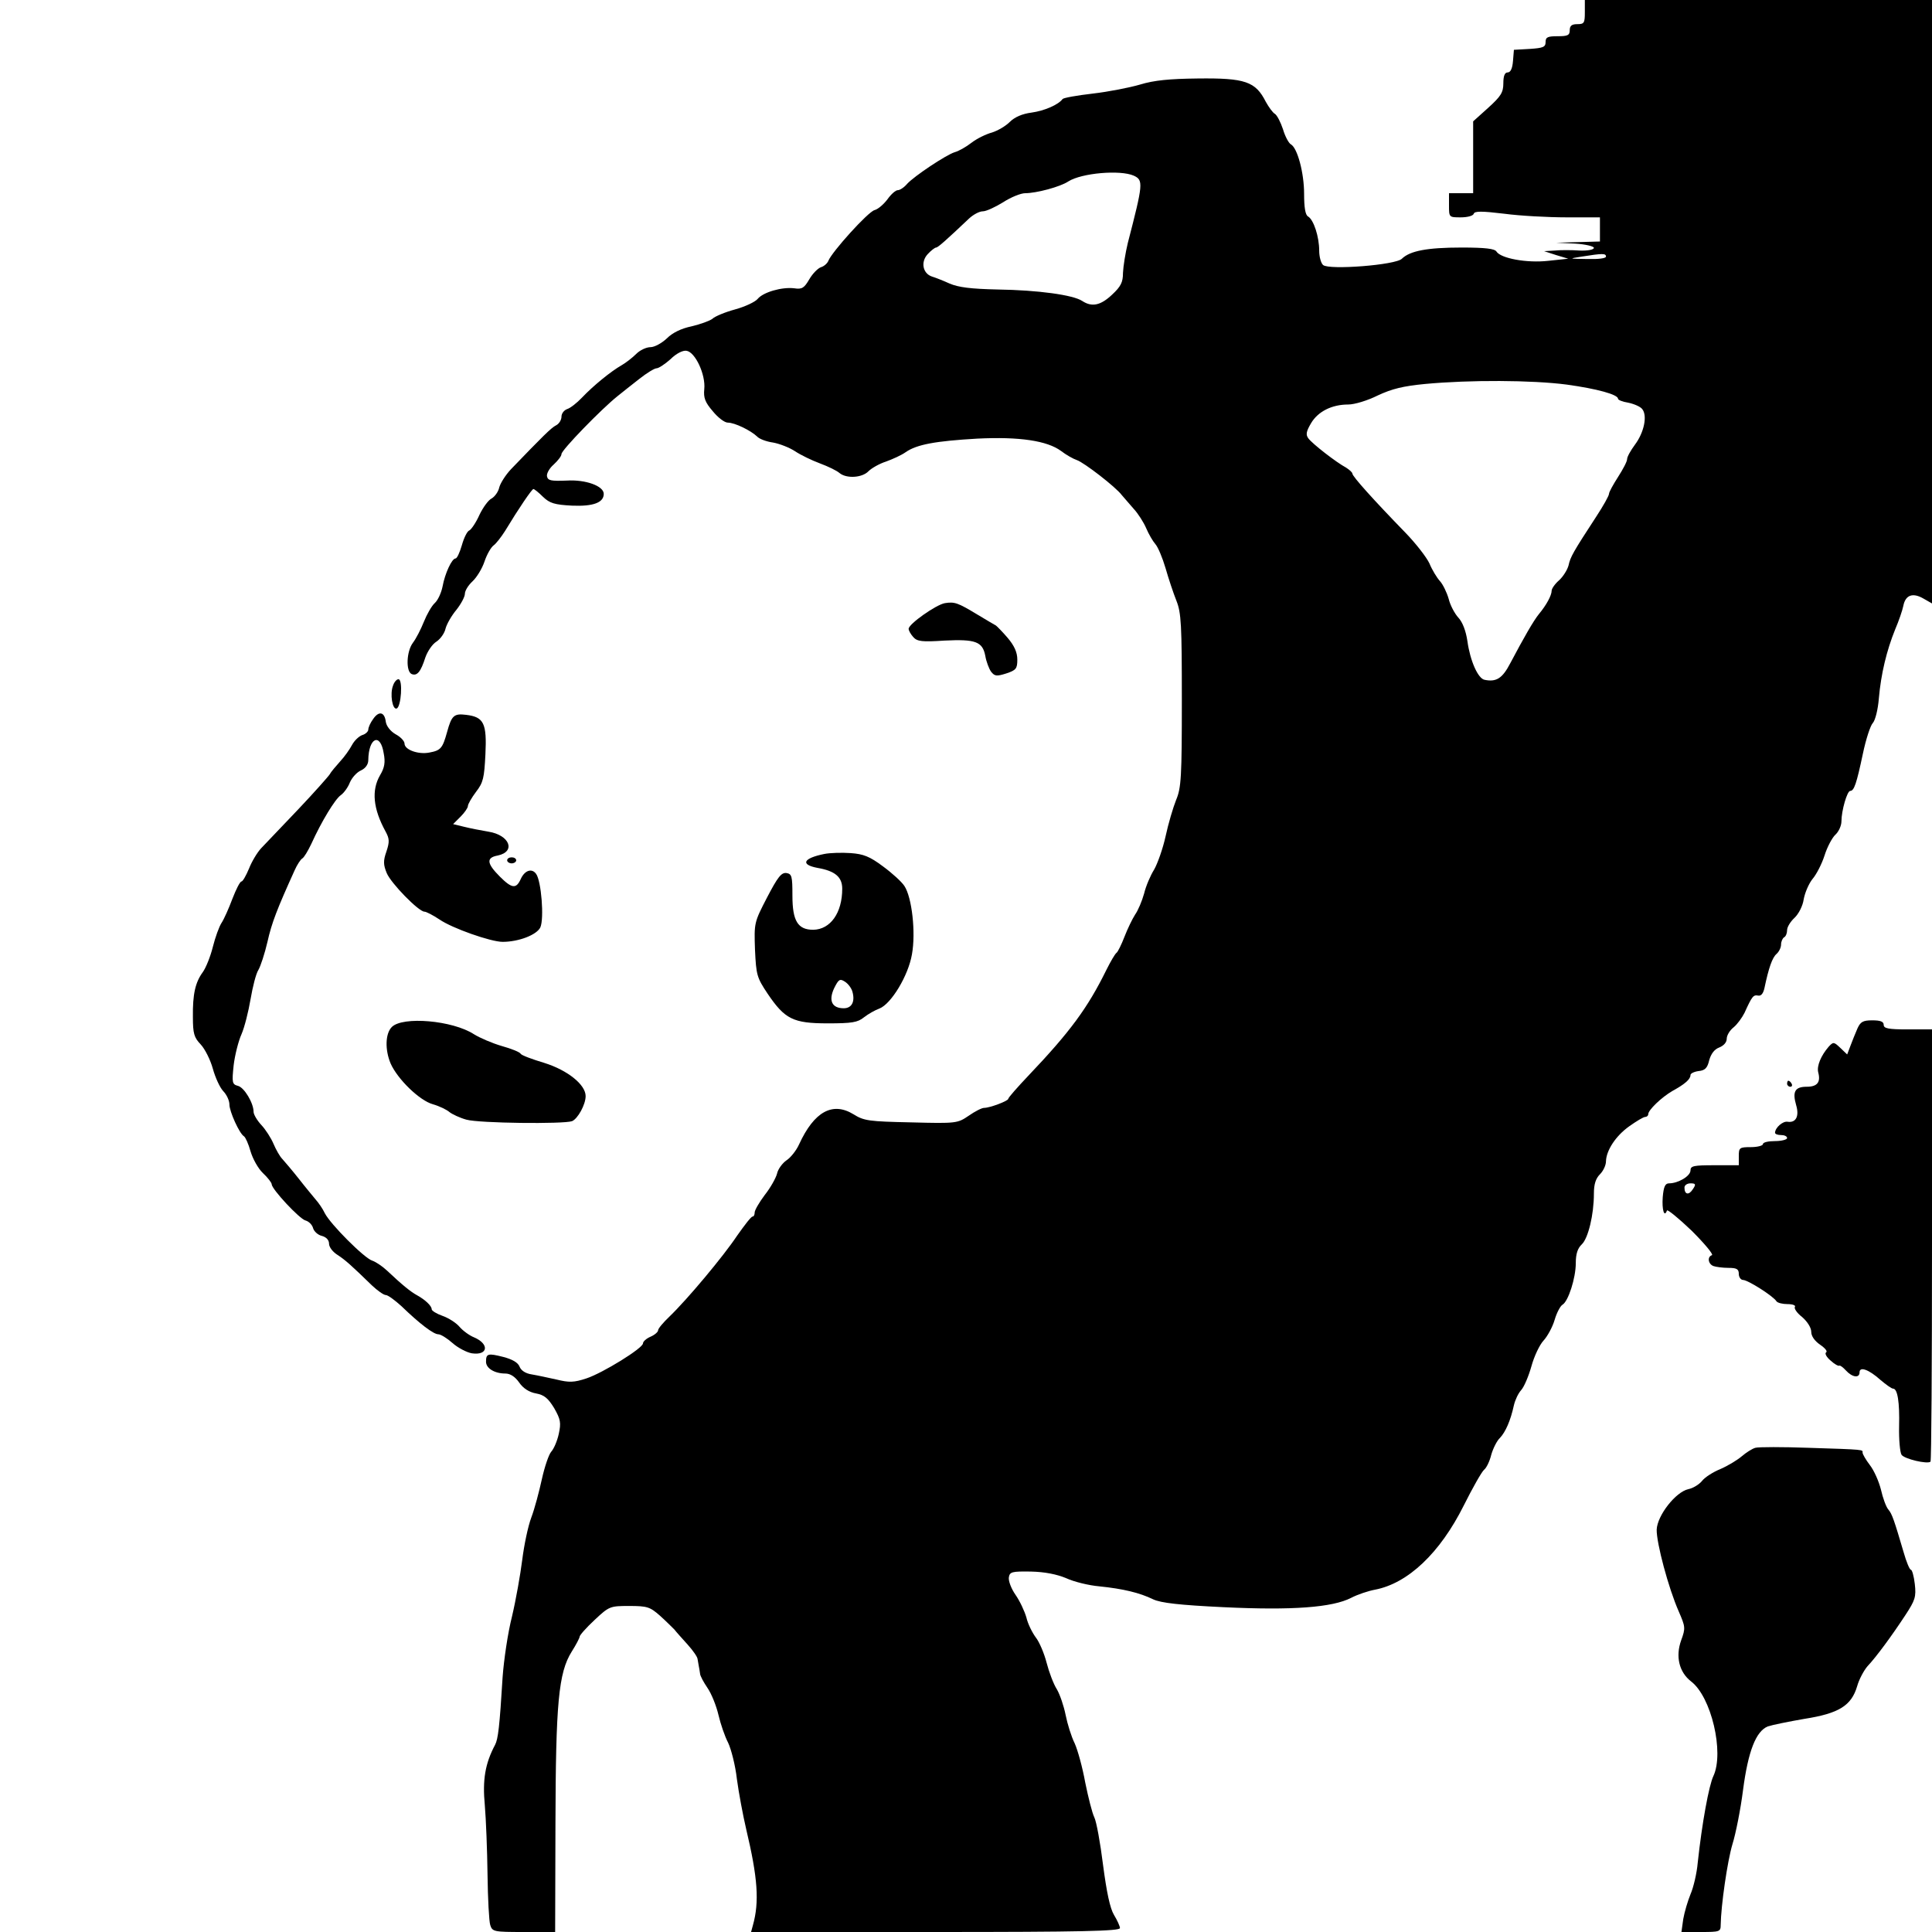 <svg version="1" xmlns="http://www.w3.org/2000/svg" width="853.333" height="853.333" viewBox="0 0 640 640"><path d="M525 4c0 3.6-.2 4-2.5 4-1.8 0-2.5.5-2.5 2 0 1.7-.7 2-4 2s-4 .3-4 1.9c0 1.7-.8 2-5.2 2.3l-5.3.3-.3 3.7c-.2 2.5-.8 3.8-1.8 3.8-.9 0-1.4 1.1-1.4 3.6 0 3-.8 4.3-5 8.1l-5 4.5V64h-8v4c0 4 0 4 3.9 4 2.2 0 4.1-.5 4.3-1.2.3-.9 2.6-.9 10.1 0 5.2.7 14.6 1.2 20.6 1.2H530v8l-7.2.2-7.3.2 6.3.3c3.4.2 6.2.9 6.2 1.4 0 .6-2 1-4.7.9-2.7-.2-6.4-.2-8.3 0l-3.5.2 4 1.3 4 1.2-6.6.7c-7.1.8-15.8-.8-17.2-3.1-.6-.9-3.6-1.3-11.5-1.3-11.5 0-17.1 1.1-19.8 3.7-2 2.1-24.1 3.8-26.1 2.1-.7-.6-1.3-2.7-1.3-4.8 0-4.5-1.8-10.2-3.7-11.3-.9-.5-1.3-3-1.3-7.5 0-6.9-2.2-15.2-4.4-16.4-.7-.4-1.9-2.6-2.6-5-.8-2.4-2-4.7-2.7-5.1-.7-.4-2-2.2-3-4-3.4-6.7-6.8-7.9-22.6-7.7-9.3.1-14.4.6-19 2-3.4 1-10.5 2.4-15.7 3-5.2.6-9.7 1.4-10 1.8-1.4 1.9-6 3.9-10.3 4.5-3.1.4-5.6 1.5-7.2 3.1-1.4 1.4-4 2.9-5.9 3.5-1.9.5-5 2-6.8 3.4-1.8 1.4-4.3 2.8-5.5 3.1-2.9.9-13.4 7.9-15.8 10.5-1 1.2-2.4 2.1-3.1 2.1-.7 0-2.2 1.3-3.4 3-1.2 1.6-3.1 3.3-4.3 3.6-2.2.6-14.1 13.8-15.3 16.8-.3.8-1.4 1.8-2.4 2.1-1 .3-2.8 2.1-3.9 4-1.7 2.9-2.4 3.4-5 3-4.1-.5-10.3 1.3-12.1 3.5-.8 1-4.2 2.6-7.5 3.5-3.3.9-6.7 2.3-7.5 3.1-.9.7-4 1.8-6.9 2.5-3.4.7-6.3 2.1-8.2 4-1.7 1.6-4.1 2.9-5.4 2.9-1.4 0-3.5 1-4.7 2.2-1.3 1.3-3.5 3-4.9 3.8-3.5 2-9.3 6.7-13.1 10.7-1.7 1.8-3.9 3.5-4.9 3.8-1.1.4-1.9 1.5-1.9 2.5 0 1.1-.8 2.4-1.8 2.9-1.6.8-4.4 3.6-14.9 14.5-1.8 1.9-3.5 4.6-3.9 6-.3 1.5-1.5 3.1-2.5 3.7-1.1.5-2.9 3-4.1 5.5-1.1 2.5-2.7 4.8-3.3 5.1-.7.2-1.8 2.4-2.5 4.9-.7 2.4-1.6 4.4-2.1 4.4-1.2 0-3.5 4.9-4.3 9.3-.4 2-1.5 4.5-2.6 5.5-1 .9-2.6 3.7-3.6 6.2s-2.6 5.6-3.6 6.9c-2.2 2.9-2.4 9.6-.4 10.4 1.8.7 3-.8 4.5-5.5.7-2 2.3-4.4 3.6-5.2 1.4-.9 2.8-2.9 3.1-4.4.4-1.5 2-4.3 3.6-6.2 1.5-1.9 2.8-4.3 2.8-5.3s1.1-2.8 2.5-4.1c1.4-1.3 3.2-4.2 4-6.6.8-2.4 2.2-4.8 3.1-5.4.8-.6 2.5-2.8 3.7-4.7 4.6-7.6 8.9-13.9 9.4-13.9.3 0 1.7 1.1 3.2 2.6 2.2 2.1 3.8 2.6 9.6 2.9 7 .3 10.5-1 10.5-3.9 0-2.6-6-4.8-12.3-4.4-5.2.2-6.2 0-6.5-1.4-.2-.9.8-2.7 2.2-3.9 1.4-1.3 2.6-2.8 2.6-3.5 0-1.3 13.2-14.9 18.6-19.2 1.6-1.3 4.9-3.9 7.2-5.7 2.4-1.9 5-3.5 5.7-3.5.7 0 2.8-1.4 4.6-3 1.9-1.9 4.1-3 5.3-2.8 2.9.4 6.4 7.9 5.9 12.7-.3 2.9.3 4.4 2.8 7.3 1.7 2.1 3.9 3.8 5 3.8 2.3 0 7.6 2.6 9.7 4.6.7.8 3.1 1.7 5.3 2 2.2.4 5.5 1.7 7.3 2.9 1.8 1.2 5.5 3 8.2 4 2.7 1 5.6 2.4 6.5 3.2 2.3 1.9 7.5 1.6 9.6-.6 1-1 3.6-2.5 5.8-3.2 2.2-.8 5.1-2.1 6.5-3.1 3.7-2.6 10-3.7 23.7-4.5 14-.7 23.2.7 27.8 4.1 1.7 1.3 4 2.6 5.2 3 2.4.8 13 9 14.9 11.6.7.8 2.4 2.8 3.9 4.5 1.5 1.6 3.4 4.6 4.2 6.5.8 1.9 2.2 4.3 3 5.2.9 1 2.4 4.6 3.4 8 1 3.5 2.6 8.3 3.6 10.8 1.6 4 1.8 7.9 1.8 33 0 25.3-.2 29-1.9 33-1 2.5-2.6 7.9-3.5 12.1-.9 4.1-2.7 9.1-3.8 11-1.2 1.9-2.7 5.4-3.3 7.9-.7 2.5-2 5.6-3 7-.9 1.4-2.5 4.7-3.5 7.3-1 2.6-2.2 5-2.6 5.3-.5.3-2 2.9-3.4 5.7-6.2 12.6-12 20.5-25.9 35.1-3.6 3.8-6.6 7.2-6.6 7.6 0 .7-6.1 3-8 3-.8 0-3.1 1.2-5.1 2.6-3.7 2.5-4 2.6-19.1 2.2-14-.3-15.6-.5-19.1-2.7-6.9-4.2-13-.9-18 10-.9 2-2.8 4.4-4.2 5.3-1.3.9-2.8 2.9-3.1 4.4-.4 1.5-2.2 4.7-4.1 7.1-1.8 2.4-3.3 5-3.3 5.7 0 .8-.3 1.4-.7 1.4-.5 0-2.7 2.9-5.1 6.3-4.6 6.9-16.4 21-22.4 26.8-2.1 2-3.8 4-3.8 4.6 0 .5-1.1 1.5-2.5 2.1-1.4.6-2.5 1.6-2.5 2.2 0 1.6-13.3 9.8-18.7 11.6-4.2 1.4-5.8 1.4-9.9.4-2.7-.6-6.4-1.4-8.2-1.7-2.1-.3-3.6-1.3-4.1-2.6-.5-1.3-2.3-2.4-5.4-3.2-5.1-1.3-5.7-1.1-5.7 1.6 0 2.2 2.9 3.9 6.4 3.9 1.6 0 3.2 1 4.6 3 1.3 1.9 3.3 3.2 5.6 3.6 2.7.5 4 1.6 6 4.9 2.1 3.7 2.3 4.8 1.5 8.5-.5 2.3-1.6 4.9-2.5 5.9-.8.9-2.2 5-3.1 9.1-.9 4.1-2.4 9.8-3.5 12.7-1.1 2.9-2.4 9.2-3 14-.6 4.8-2.1 13.3-3.4 18.8-1.4 5.5-2.7 14.5-3.1 20-1 16.5-1.5 20.6-2.5 22.5-3.3 6.2-4.2 11.6-3.4 20 .4 4.7.8 15 .9 23 .1 8 .5 15.5.9 16.7.7 2.2 1.2 2.3 11.1 2.3h10.4l.1-35.8c.1-40 1-50.1 5.4-57.1 1.4-2.2 2.6-4.5 2.6-4.9 0-.5 2.2-3 5-5.6 4.8-4.5 5.1-4.6 11.4-4.6 6 0 6.9.3 10.2 3.2 2 1.8 4.1 3.9 4.8 4.6.6.8 2.6 3 4.4 5 1.7 1.9 3.3 4.1 3.3 4.9.1.7.3 1.7.4 2.3.1.5.3 1.6.4 2.4 0 .7 1.2 2.9 2.5 4.8s2.9 5.9 3.6 8.9c.7 3 2.1 7.1 3.2 9.2 1 2.1 2.4 7.5 2.9 12 .6 4.5 2 12 3.1 16.7 3.8 16 4.4 24 2.2 31.8l-.6 2.2h61.1c48.2 0 61.1-.3 61.1-1.3 0-.6-.9-2.6-2-4.4-1.3-2.2-2.4-7.4-3.6-16.5-.9-7.3-2.2-14.4-2.9-15.8-.7-1.4-2-6.6-3-11.5-.9-5-2.5-10.8-3.5-13-1.1-2.2-2.4-6.4-3-9.4-.6-3-1.9-6.8-2.9-8.5-1.1-1.7-2.6-5.7-3.4-8.8-.8-3.1-2.4-6.9-3.6-8.4-1.1-1.5-2.6-4.4-3.1-6.6-.6-2.1-2.2-5.5-3.6-7.5s-2.4-4.6-2.2-5.8c.3-1.8 1-2 7.3-1.9 4.6.1 8.6.9 11.7 2.2 2.6 1.2 7.5 2.4 11 2.7 7.8.8 13.3 2.1 17.8 4.3 2.6 1.2 8.7 1.9 23.3 2.6 22.8 1.1 36.1.1 42.3-3.1 2.1-1.1 5.7-2.3 7.9-2.7 10.9-2.1 21.5-12.1 29.4-27.9 2.9-5.8 5.9-11.1 6.7-11.8.8-.6 1.9-2.9 2.4-5 .6-2.1 1.9-4.7 2.9-5.6 1.8-1.9 3.5-5.7 4.6-10.8.4-1.7 1.4-3.9 2.4-5s2.5-4.7 3.4-7.9c.9-3.3 2.7-7.1 4-8.5 1.3-1.4 3-4.5 3.7-6.9.7-2.4 1.9-4.6 2.6-5 1.9-1.1 4.4-8.8 4.4-13.8 0-3 .6-4.9 2-6.2 2.1-2 4-9.8 4-16.8 0-3.1.6-5 2-6.4 1.1-1.1 2-3 2-4.3.1-3.6 3.2-8.4 7.7-11.6 2.4-1.7 4.7-3.1 5.3-3.1.5 0 1-.4 1-.9 0-1.4 4.4-5.6 8-7.7 4.2-2.3 6-3.9 6-5.3 0-.5 1.2-1.1 2.7-1.3 2.1-.2 2.9-1 3.5-3.6.6-2.1 1.7-3.6 3.3-4.2 1.5-.6 2.5-1.7 2.5-2.9 0-1.1 1-2.8 2.3-3.8 1.2-1 2.8-3.2 3.6-4.8 2.5-5.5 2.9-6 4.5-5.7 1 .2 1.7-.7 2.1-2.5 1.4-6.7 2.6-10.1 4-11.3.8-.7 1.5-2.1 1.5-3.1s.5-2.1 1-2.4c.6-.3 1-1.4 1-2.4s1.1-2.8 2.4-4c1.4-1.3 2.8-4 3.1-6.2.4-2.2 1.7-5.2 2.9-6.7 1.3-1.5 3.1-5 4-7.8.9-2.9 2.6-6 3.6-6.9 1.1-1 2-3 2-4.4 0-3.6 1.9-10.1 2.9-10.1 1.3 0 2.1-2.4 4.2-12.3 1-4.8 2.5-9.4 3.3-10.2.8-.9 1.7-4.4 2-8.2.7-8.1 2.6-15.9 5.4-22.8 1.2-2.8 2.4-6.3 2.7-7.8.7-3.6 3.1-4.5 6.7-2.4l2.8 1.6V0H525v4zM375.6 58.2c3.2 1.5 3.1 2.6-2 22.3-.8 3.3-1.5 7.7-1.6 9.9 0 3.1-.7 4.5-3.6 7.2-3.8 3.6-6.7 4.2-9.9 2.1-3-2-14.6-3.6-28-3.8-8.9-.2-13-.7-16-2-2.2-1-4.8-2-5.8-2.3-3-1-3.8-4.8-1.4-7.4 1.1-1.2 2.4-2.2 2.8-2.2.6 0 3.4-2.5 10.9-9.6 1.4-1.3 3.4-2.4 4.6-2.4 1.1 0 4.1-1.4 6.7-3 2.6-1.7 5.9-3 7.3-3 3.7 0 11.6-2.1 14.3-3.9 4.4-2.8 17.2-3.9 21.7-1.9zM532 85c0 .6-2.6.9-6.2.8-6.2-.1-6.3-.1-1.8-.8 6.9-1.1 8-1.1 8 0zm-13 42.4c10.1 1.4 17 3.3 17 4.7 0 .4 1.5 1 3.4 1.3 1.9.4 4 1.3 4.6 2.1 1.8 2.2.6 7.8-2.4 11.8-1.4 1.9-2.6 4-2.6 4.8 0 .8-1.4 3.4-3 5.9-1.6 2.5-3 5-3 5.6 0 .6-1.9 4-4.2 7.5-7.7 11.8-8.6 13.4-9.2 16.2-.4 1.5-1.8 3.7-3.1 4.9-1.4 1.2-2.5 2.8-2.5 3.5 0 1.5-1.7 4.7-4.2 7.7-1.8 2.2-5 7.8-9.5 16.3-2.6 5-4.6 6.3-8.5 5.5-2.2-.4-4.8-6.3-5.7-12.8-.5-3.4-1.6-6.3-3-7.8-1.2-1.3-2.7-4.1-3.2-6.2-.6-2.1-1.9-4.8-2.9-5.9-1-1.1-2.6-3.7-3.5-5.9-1-2.1-4.6-6.7-7.9-10.1-10.6-10.9-17.6-18.7-17.6-19.6 0-.4-1-1.3-2.1-2-3.2-1.7-11.2-7.9-12.5-9.7-.9-1.2-.7-2.3.9-5 2.3-3.9 6.9-6.2 12.3-6.2 2.1 0 6.4-1.3 9.8-3 4.7-2.2 8.4-3.1 15.6-3.8 14.9-1.4 35.5-1.3 47 .2z"/><path d="M313 199.8c-2.9.5-12 6.9-12 8.5 0 .6.7 1.8 1.5 2.7 1.3 1.5 2.9 1.7 10.4 1.2 10.2-.5 12.6.3 13.5 5.1.3 1.8 1.2 4.2 1.9 5.2 1.2 1.5 1.8 1.6 5 .6 3.3-1.1 3.7-1.6 3.7-4.6 0-2.4-1-4.6-3.2-7.2-1.8-2.1-3.6-3.9-3.9-4.1-.4-.2-3.1-1.8-6.1-3.6-6.6-4-7.6-4.3-10.8-3.8zM130.2 227.1c-1.1 2.8-.2 8.1 1.2 7.6 1.5-.5 2.1-9.7.6-9.7-.6 0-1.4.9-1.8 2.1zM123.6 238.2c-.9 1.2-1.6 2.8-1.6 3.5 0 .6-.9 1.5-2 1.8-1.1.4-2.6 1.8-3.4 3.3-.8 1.5-2.5 3.9-3.9 5.4-1.4 1.6-3 3.4-3.4 4.2-.5.8-5.2 6.1-10.6 11.8-5.4 5.7-10.9 11.4-12.2 12.8-1.3 1.4-3.1 4.4-4 6.7-1 2.4-2.1 4.3-2.5 4.3-.5 0-1.8 2.6-3 5.7-1.2 3.2-2.8 6.8-3.6 8-.8 1.2-2.1 4.8-2.9 8-.8 3.2-2.3 6.9-3.3 8.3-2.5 3.4-3.4 7.3-3.3 14.9 0 5.5.4 6.8 2.6 9.1 1.4 1.5 3.2 5.1 4 8 .8 2.9 2.3 6.2 3.4 7.4 1.2 1.2 2.1 3.2 2.1 4.5 0 2.3 3.3 9.6 4.8 10.5.5.3 1.5 2.5 2.2 5 .7 2.4 2.5 5.7 4.1 7.2 1.6 1.5 2.9 3.2 2.9 3.7 0 1.6 9.2 11.5 11.2 12 1.1.3 2.2 1.4 2.5 2.5.3 1.1 1.6 2.3 2.9 2.6 1.5.4 2.4 1.4 2.4 2.6 0 1.1 1.2 2.7 2.8 3.7 2.6 1.7 4.4 3.3 11.4 10.1 1.8 1.7 3.9 3.2 4.6 3.2.7 0 3 1.7 5.2 3.7 6 5.8 10.6 9.3 12.2 9.3.8 0 2.9 1.3 4.7 2.9 1.8 1.6 4.7 3.1 6.4 3.4 5.4.8 5.9-3.1.7-5.3-1.5-.6-3.7-2.2-4.8-3.5-1.1-1.3-3.6-2.9-5.6-3.6-2-.7-3.6-1.7-3.6-2.2 0-1.1-2.1-3.1-4.8-4.6-2.2-1.2-4.9-3.4-10-8.2-1.5-1.4-3.7-2.9-4.9-3.3-2.6-.8-13.8-12-15.7-15.7-.7-1.5-2.1-3.5-3-4.5-.9-1.1-3.5-4.2-5.6-6.9-2.2-2.8-4.7-5.7-5.5-6.6-.8-.8-2.1-3.1-2.9-5-.8-1.9-2.6-4.7-4-6.2s-2.6-3.5-2.6-4.4c0-2.9-3.1-8.1-5.2-8.6-1.9-.5-2-1.1-1.4-6.8.4-3.4 1.6-8.1 2.6-10.3 1-2.3 2.3-7.5 3-11.6.7-4.1 1.8-8.5 2.6-9.7.7-1.2 2.1-5.4 3-9.3 1.4-6.3 3.2-10.9 9-23.7.8-1.8 1.9-3.5 2.5-3.9.6-.3 1.9-2.5 3-4.8 3.4-7.5 7.9-14.9 9.8-16.2 1-.7 2.4-2.6 3-4.2.7-1.6 2.3-3.4 3.7-4 1.5-.7 2.4-2 2.4-3.4.1-7.5 4-9.2 5.1-2.3.6 3 .3 4.8-1.2 7.3-2.9 5-2.3 11.1 1.8 18.6 1.3 2.4 1.4 3.4.3 6.7-1.1 3.1-1 4.4.1 7.1 1.4 3.4 10.6 12.8 12.5 12.8.6 0 2.9 1.2 5 2.6 4.2 2.9 17 7.4 20.9 7.4 5.3 0 11.3-2.3 12.5-4.8 1.3-3 .3-15.4-1.4-17.7-1.4-2-3.8-1.2-5.1 1.7-1.5 3.3-2.9 3.2-6.9-.8-4.4-4.4-4.6-6.3-.7-7 6.1-1.3 3.9-6.8-3.1-7.9-2.4-.4-6-1.1-8-1.6l-3.7-.9 2.5-2.5c1.3-1.3 2.4-2.9 2.4-3.5 0-.6 1.2-2.7 2.7-4.7 2.4-3.1 2.7-4.6 3.1-12.4.5-10.3-.5-12.4-6.4-13.1-4-.5-4.8.2-6.3 5.7-1.5 5.4-2.1 6.1-5.9 6.8-3.6.7-8.2-.9-8.2-3 0-.8-1.3-2.2-3-3.1-1.7-1-3-2.7-3.2-4.1-.4-3.3-2.3-3.7-4.2-.9zM273 282.9c-6.9 1.4-8 3.5-2.2 4.6 5.8 1 8.2 3 8.2 6.9 0 8-3.9 13.5-9.6 13.6-5.1 0-6.9-2.9-6.9-11.3 0-6.5-.2-7.2-2-7.5-1.7-.2-2.9 1.4-6.4 8.1-4.3 8.3-4.3 8.4-4 17.3.4 8.4.6 9.2 4.2 14.6 5.7 8.4 8.4 9.8 19.9 9.8 8 0 9.9-.3 12-2 1.4-1.1 3.7-2.4 5.1-2.9 3.9-1.5 9.6-10.9 10.8-18 1.3-7.2 0-18.8-2.5-22.6-.9-1.4-4.1-4.3-7.1-6.5-4.4-3.3-6.5-4.1-10.7-4.4-2.9-.2-6.9-.1-8.8.3zm9.4 45.7c.9 3.3-.3 5.4-2.9 5.4-3.9 0-5.1-2.5-3.2-6.6 1.5-3 1.9-3.3 3.6-2.2 1.1.7 2.2 2.2 2.5 3.4z"/><path d="M168 285c0 .5.7 1 1.5 1s1.5-.5 1.5-1c0-.6-.7-1-1.5-1s-1.5.4-1.5 1zM129.8 340.2c-2.2 2.2-2.3 7.6-.4 12.1 2.3 5.2 9.6 12.3 14 13.5 2.1.6 4.6 1.8 5.5 2.6.9.7 3.4 1.9 5.6 2.5 4.2 1.2 32.2 1.5 35 .5 1.9-.8 4.5-5.5 4.5-8.3 0-3.8-6-8.6-13.7-11-4-1.2-7.5-2.5-7.8-3-.3-.6-3.1-1.7-6.3-2.6-3.1-.9-7.3-2.7-9.2-3.9-7.1-4.6-23.6-6-27.2-2.4zM615.3 340.7c-.7 1.6-1.7 4.1-2.3 5.7l-1.1 2.9-2.3-2.2c-2.1-2-2.3-2-3.8-.4-2.6 3-4 6.4-3.5 8.5.9 3.3-.3 4.8-3.8 4.8-3.9 0-4.8 1.6-3.5 6.1 1.1 3.7-.1 5.9-2.8 5.5-1.6-.3-4.1 1.9-4.2 3.6 0 .5.9.8 2 .8s2 .4 2 1c0 .5-1.8 1-4 1s-4 .4-4 1c0 .5-1.8 1-4 1-3.8 0-4 .2-4 3v3h-8c-6.9 0-8 .2-8 1.7 0 1.9-4.1 4.3-7.1 4.3-1.3 0-1.8 1.1-2.1 4.6-.3 4.1.5 6.9 1.4 4.4.1-.5 3.8 2.5 8.2 6.7 4.3 4.3 7.3 7.9 6.7 8.1-1.6.5-1.3 2.9.5 3.6.9.3 3.1.6 5 .6 2.7 0 3.4.4 3.4 2 0 1.1.7 2 1.4 2 1.6 0 10.1 5.4 11.1 7.1.4.5 2 .9 3.6.9 1.7 0 2.8.4 2.5.9-.4.5.7 2.1 2.4 3.4 1.7 1.5 3 3.5 3 4.9 0 1.4 1.1 3 3 4.3 1.6 1.1 2.5 2.2 1.9 2.5-.5.4.2 1.6 1.5 2.7 1.3 1.2 2.6 1.9 2.9 1.7.2-.2 1.2.5 2.2 1.6 2.1 2.3 4.5 2.6 4.5.6s3-1 6.9 2.5c1.9 1.6 3.7 2.9 4.2 2.9 1.5 0 2.2 4.5 2 12.5-.1 4.4.3 8.6.8 9.4.9 1.4 8.6 3.2 9.6 2.3.3-.3.5-32.6.5-71.9V341h-8c-6.4 0-8-.3-8-1.5 0-1.1-1.1-1.5-3.8-1.5-3.1 0-3.9.5-4.9 2.7zm-54.5 53.2c-1.3 2.1-2.8 1.9-2.8-.5 0-.8.9-1.4 2-1.4 1.7 0 1.9.3.8 1.9z"/><path d="M592 359c0 .5.5 1 1.1 1 .5 0 .7-.5.4-1-.3-.6-.8-1-1.1-1-.2 0-.4.4-.4 1zM581.5 479.6c-1.1.3-3.1 1.6-4.5 2.8-1.4 1.2-4.5 3.1-7 4.2-2.5 1-5.3 2.8-6.2 4-1 1.2-3 2.4-4.5 2.7-4.2.9-10.3 8.7-10.5 13.4-.1 4.4 3.9 19.4 7.3 27.1 2.2 5.1 2.3 5.5.8 9.6-1.9 5.3-.7 10.5 3.3 13.6 6.7 5.1 11 23.5 7.4 31.3-1.5 3.1-3.8 15.7-5.2 28.7-.3 3.5-1.4 8.2-2.4 10.5-.9 2.2-2 5.9-2.4 8.2l-.6 4.3h6.5c6.1 0 6.5-.1 6.5-2.3.1-6.5 2.2-21.1 3.9-26.8 1.1-3.5 2.7-11.6 3.5-17.9 1.7-13 4.3-19.5 8.2-21.1 1.5-.5 6.9-1.6 12.1-2.5 11.5-1.8 15.6-4.4 17.5-10.8.6-2.2 2.2-5.2 3.4-6.6 3-3.2 8-10 12.6-17 3.2-4.9 3.6-6 3.1-10.3-.3-2.6-.9-4.7-1.3-4.7s-1.5-2.6-2.4-5.8c-3.1-10.5-3.8-12.7-5.1-14.2-.7-.8-1.8-3.8-2.4-6.5-.7-2.8-2.3-6.4-3.7-8.2-1.3-1.7-2.4-3.6-2.4-4.1 0-1 1.1-1-18-1.6-8.5-.3-16.4-.3-17.5 0z"/></svg>